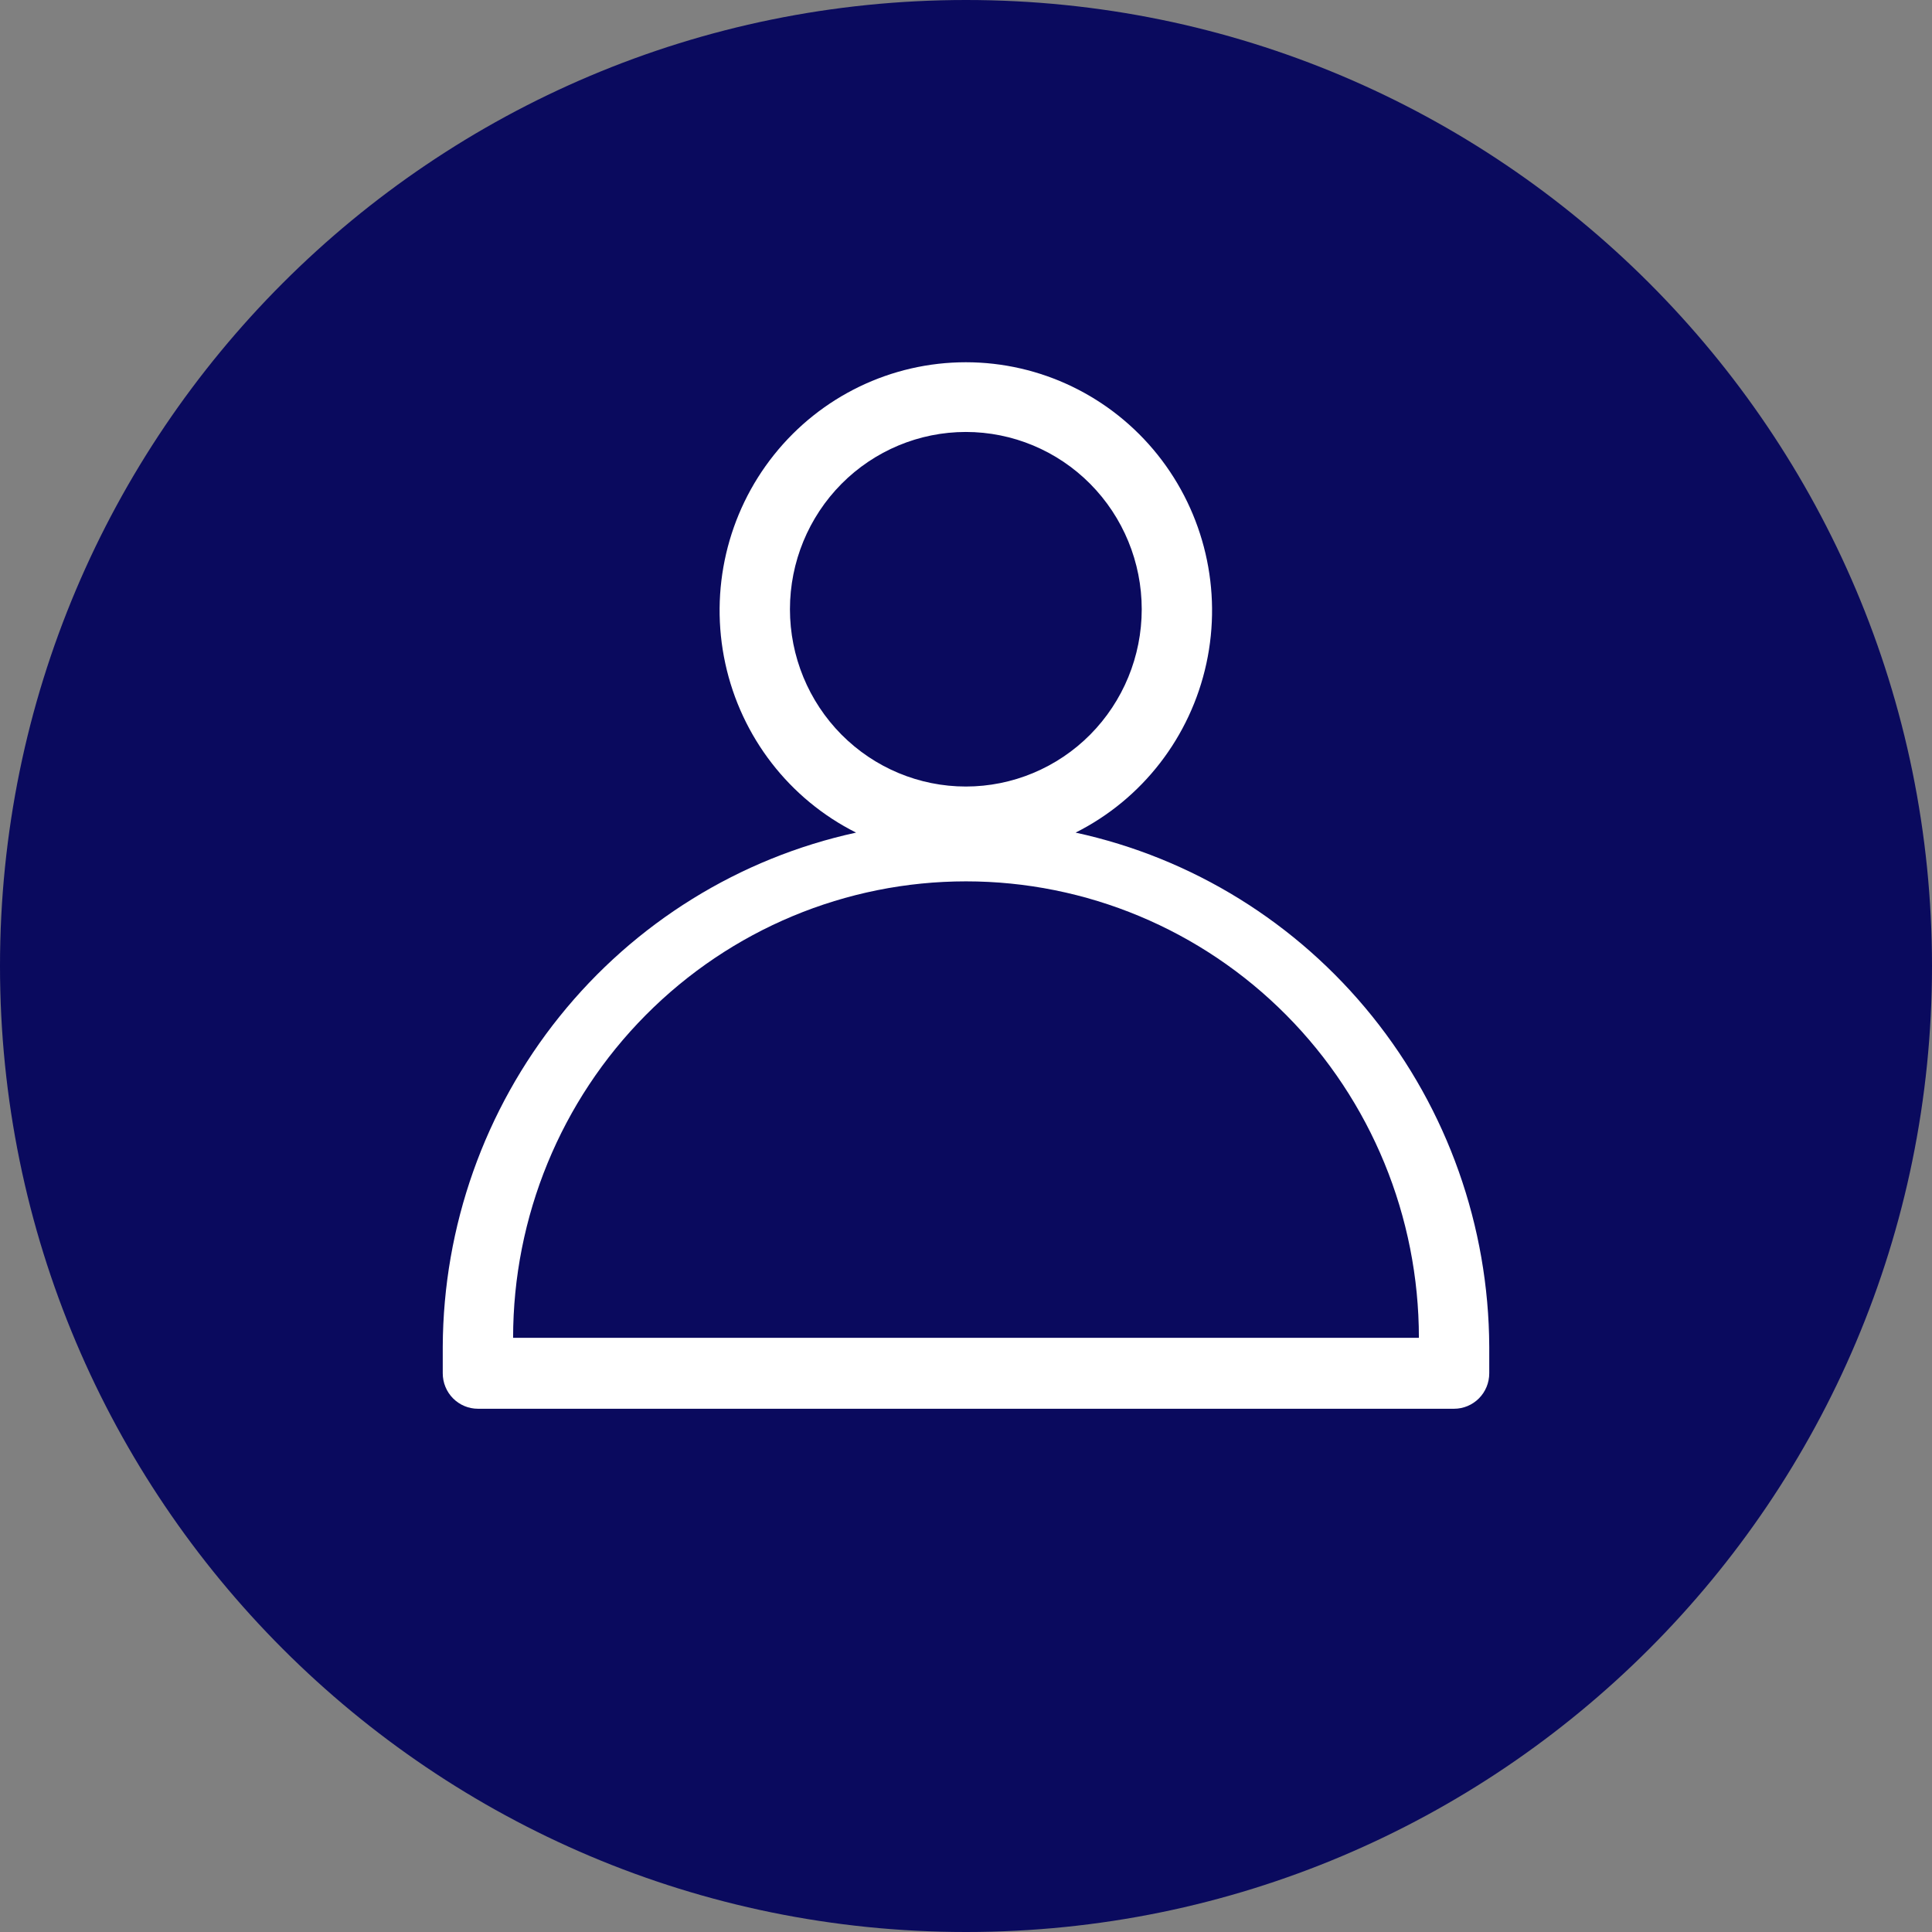 <?xml version="1.0" encoding="UTF-8"?><svg version="1.1" width="48px" height="48px" viewBox="0 0 48.0 48.0" xmlns="http://www.w3.org/2000/svg" xmlns:xlink="http://www.w3.org/1999/xlink"><rect x="0" y="0" width="48.0" height="48.0" fill="#808080" stroke="none"/><defs><clipPath id="i0"><path d="M375,0 L375,1155 L0,1155 L0,0 L375,0 Z"></path></clipPath><clipPath id="i1"><path d="M24,0 C37.255,0 48,10.745 48,24 C48,37.255 37.255,48 24,48 C10.745,48 0,37.255 0,24 C0,10.745 10.745,0 24,0 Z"></path></clipPath><clipPath id="i2"><path d="M12.996,0 C14.848,0 16.601,0.846 17.762,2.3 C18.923,3.755 19.368,5.662 18.972,7.485 C18.576,9.309 17.381,10.854 15.723,11.686 C18.623,12.316 21.223,13.926 23.092,16.249 C24.961,18.571 25.987,21.468 26,24.458 L26,25.119 C26,25.353 25.908,25.577 25.744,25.742 C25.58,25.907 25.358,26 25.126,26 L0.874,26 C0.642,26 0.42,25.907 0.256,25.742 C0.092,25.577 0,25.353 0,25.119 L0,24.458 C0.013,21.469 1.037,18.574 2.905,16.251 C4.772,13.928 7.37,12.318 10.269,11.686 C8.611,10.854 7.416,9.309 7.02,7.485 C6.624,5.661 7.068,3.755 8.23,2.3 C9.391,0.846 11.144,0 12.996,0 Z M13,12.897 C10.016,12.897 7.154,14.092 5.044,16.219 C2.933,18.345 1.748,21.23 1.748,24.238 L24.252,24.238 C24.252,21.23 23.067,18.345 20.957,16.219 C18.847,14.092 15.984,12.897 13,12.897 Z M12.996,1.732 C11.837,1.732 10.726,2.196 9.906,3.022 C9.087,3.848 8.626,4.968 8.626,6.136 C8.626,7.305 9.087,8.425 9.906,9.251 C10.726,10.077 11.837,10.541 12.996,10.541 C14.155,10.541 15.266,10.077 16.086,9.251 C16.905,8.425 17.366,7.305 17.366,6.136 C17.366,4.968 16.905,3.848 16.086,3.022 C15.266,2.196 14.155,1.732 12.996,1.732 Z"></path></clipPath></defs><g transform="translate(-20.0 -20.0)"><g clip-path="url(#i0)"><g transform="translate(20.0 20.0)"><g clip-path="url(#i1)"><polygon points="0,0 48,0 48,48 0,48 0,0" stroke="none" fill="#0A0A5E"></polygon></g><g transform="translate(11.0 9.0)"><g clip-path="url(#i2)"><polygon points="0,0 26,0 26,26 0,26 0,0" stroke="none" fill="#FFFFFF"></polygon></g></g></g></g></g></svg>